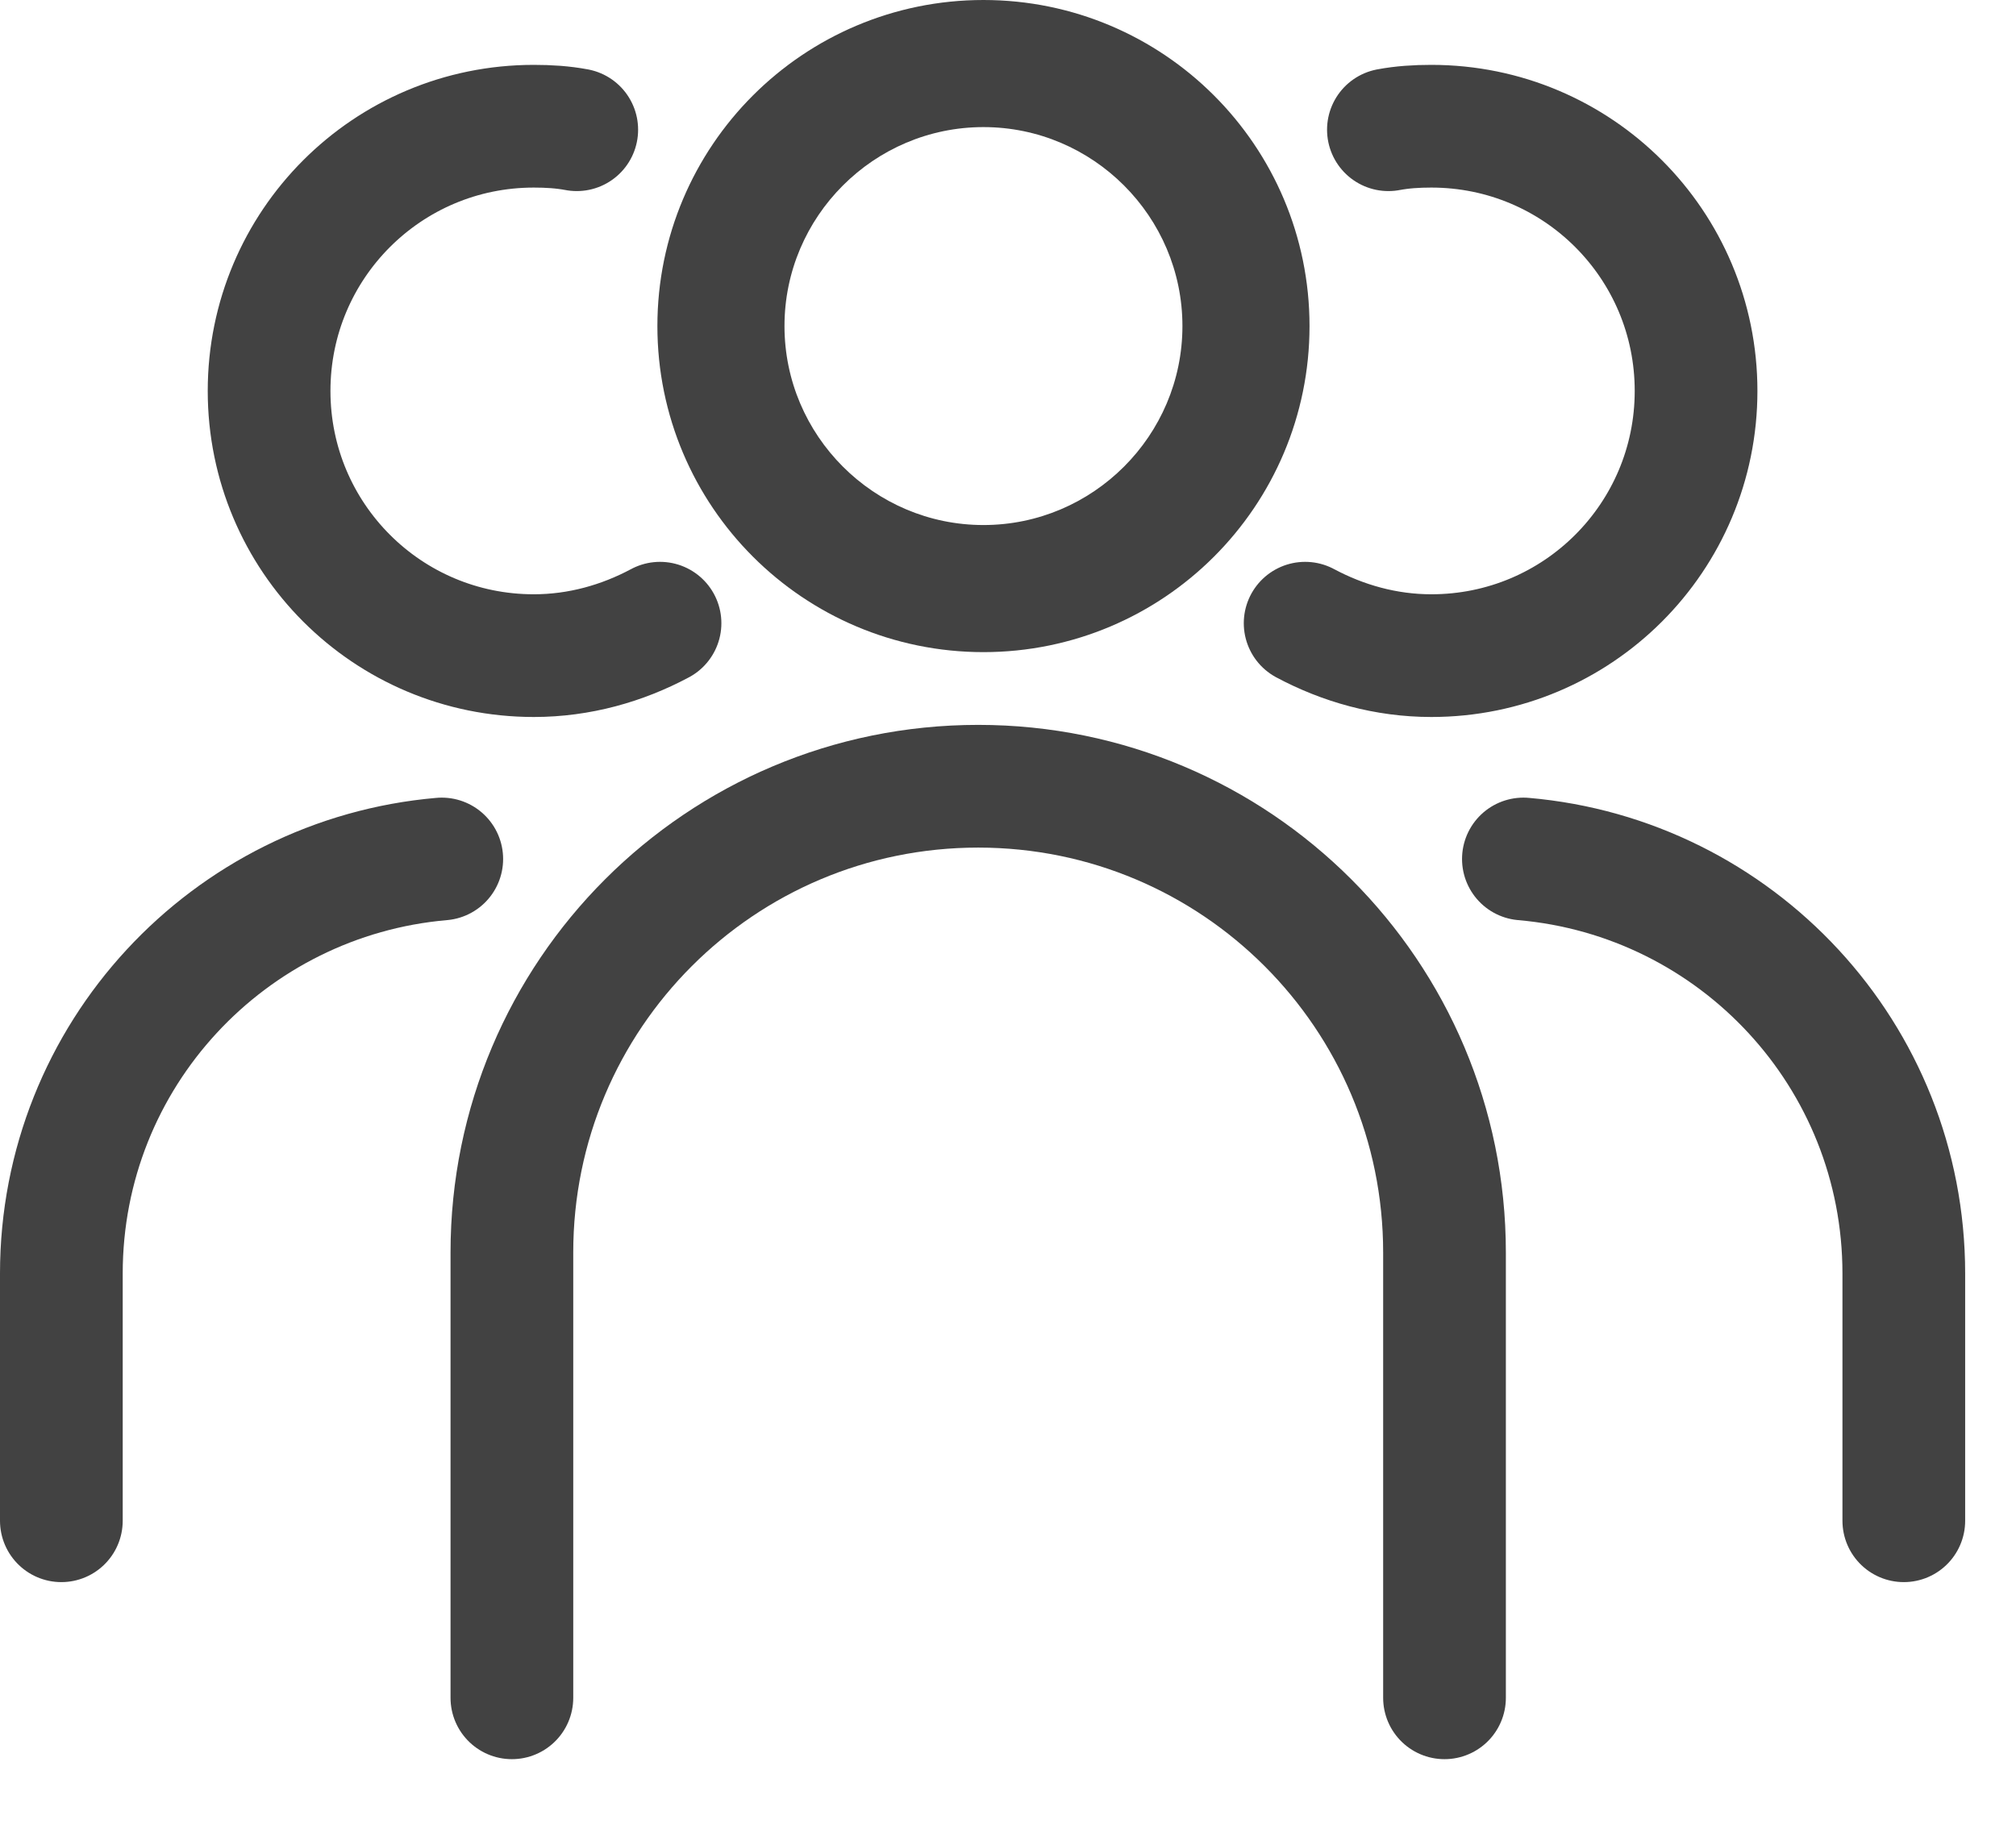 <svg width="23" height="21" viewBox="0 0 23 21" fill="none" xmlns="http://www.w3.org/2000/svg">
<g clip-path="url(#clip0_25553_1344)">
<path d="M11.22 7.39C9.2 7.39 7.55 5.74 7.55 3.72C7.55 1.7 9.2 0.05 11.22 0.05C13.24 0.05 14.89 1.7 14.89 3.72C14.89 5.74 13.24 7.39 11.22 7.39ZM11.22 1.45C9.97 1.45 8.95 2.47 8.95 3.72C8.95 4.97 9.97 5.99 11.22 5.99C12.47 5.99 13.49 4.97 13.49 3.72C13.49 2.47 12.47 1.45 11.22 1.45Z" fill="#424242"/>
<path d="M11.22 6.74C12.888 6.74 14.24 5.388 14.24 3.72C14.24 2.052 12.888 0.7 11.22 0.7C9.552 0.7 8.2 2.052 8.2 3.72C8.2 5.388 9.552 6.74 11.22 6.74Z" stroke="#424242" stroke-width="1.4" stroke-miterlimit="10"/>
<path d="M7.53 7.11C7.1 7.34 6.61 7.48 6.09 7.48C4.42 7.48 3.07 6.13 3.07 4.46C3.07 2.79 4.42 1.44 6.09 1.44C6.26 1.44 6.42 1.45 6.58 1.48" stroke="#424242" stroke-width="1.4" stroke-miterlimit="10" stroke-linecap="round"/>
<path d="M5.04 9.8C2.61 10.01 0.7 12.04 0.7 14.53V17.35" stroke="#424242" stroke-width="1.4" stroke-miterlimit="10" stroke-linecap="round"/>
<path d="M14.89 7.11C15.32 7.34 15.81 7.48 16.33 7.48C18 7.48 19.35 6.13 19.35 4.46C19.35 2.79 18 1.44 16.33 1.44C16.16 1.44 16 1.45 15.84 1.48" stroke="#424242" stroke-width="1.4" stroke-miterlimit="10" stroke-linecap="round"/>
<path d="M17.38 9.8C19.81 10.01 21.72 12.04 21.72 14.53V17.35" stroke="#424242" stroke-width="1.4" stroke-miterlimit="10" stroke-linecap="round"/>
<path d="M16.48 19.37V14.29C16.48 11.35 14.1 8.97 11.16 8.97C8.22 8.97 5.84 11.35 5.84 14.29V19.37" stroke="#424242" stroke-width="1.4" stroke-miterlimit="10" stroke-linecap="round"/>
</g>
<defs>
<clipPath id="clip0_25553_1344">
<rect width="22.42" height="20.07" fill="white"/>
</clipPath>
</defs>
</svg>
